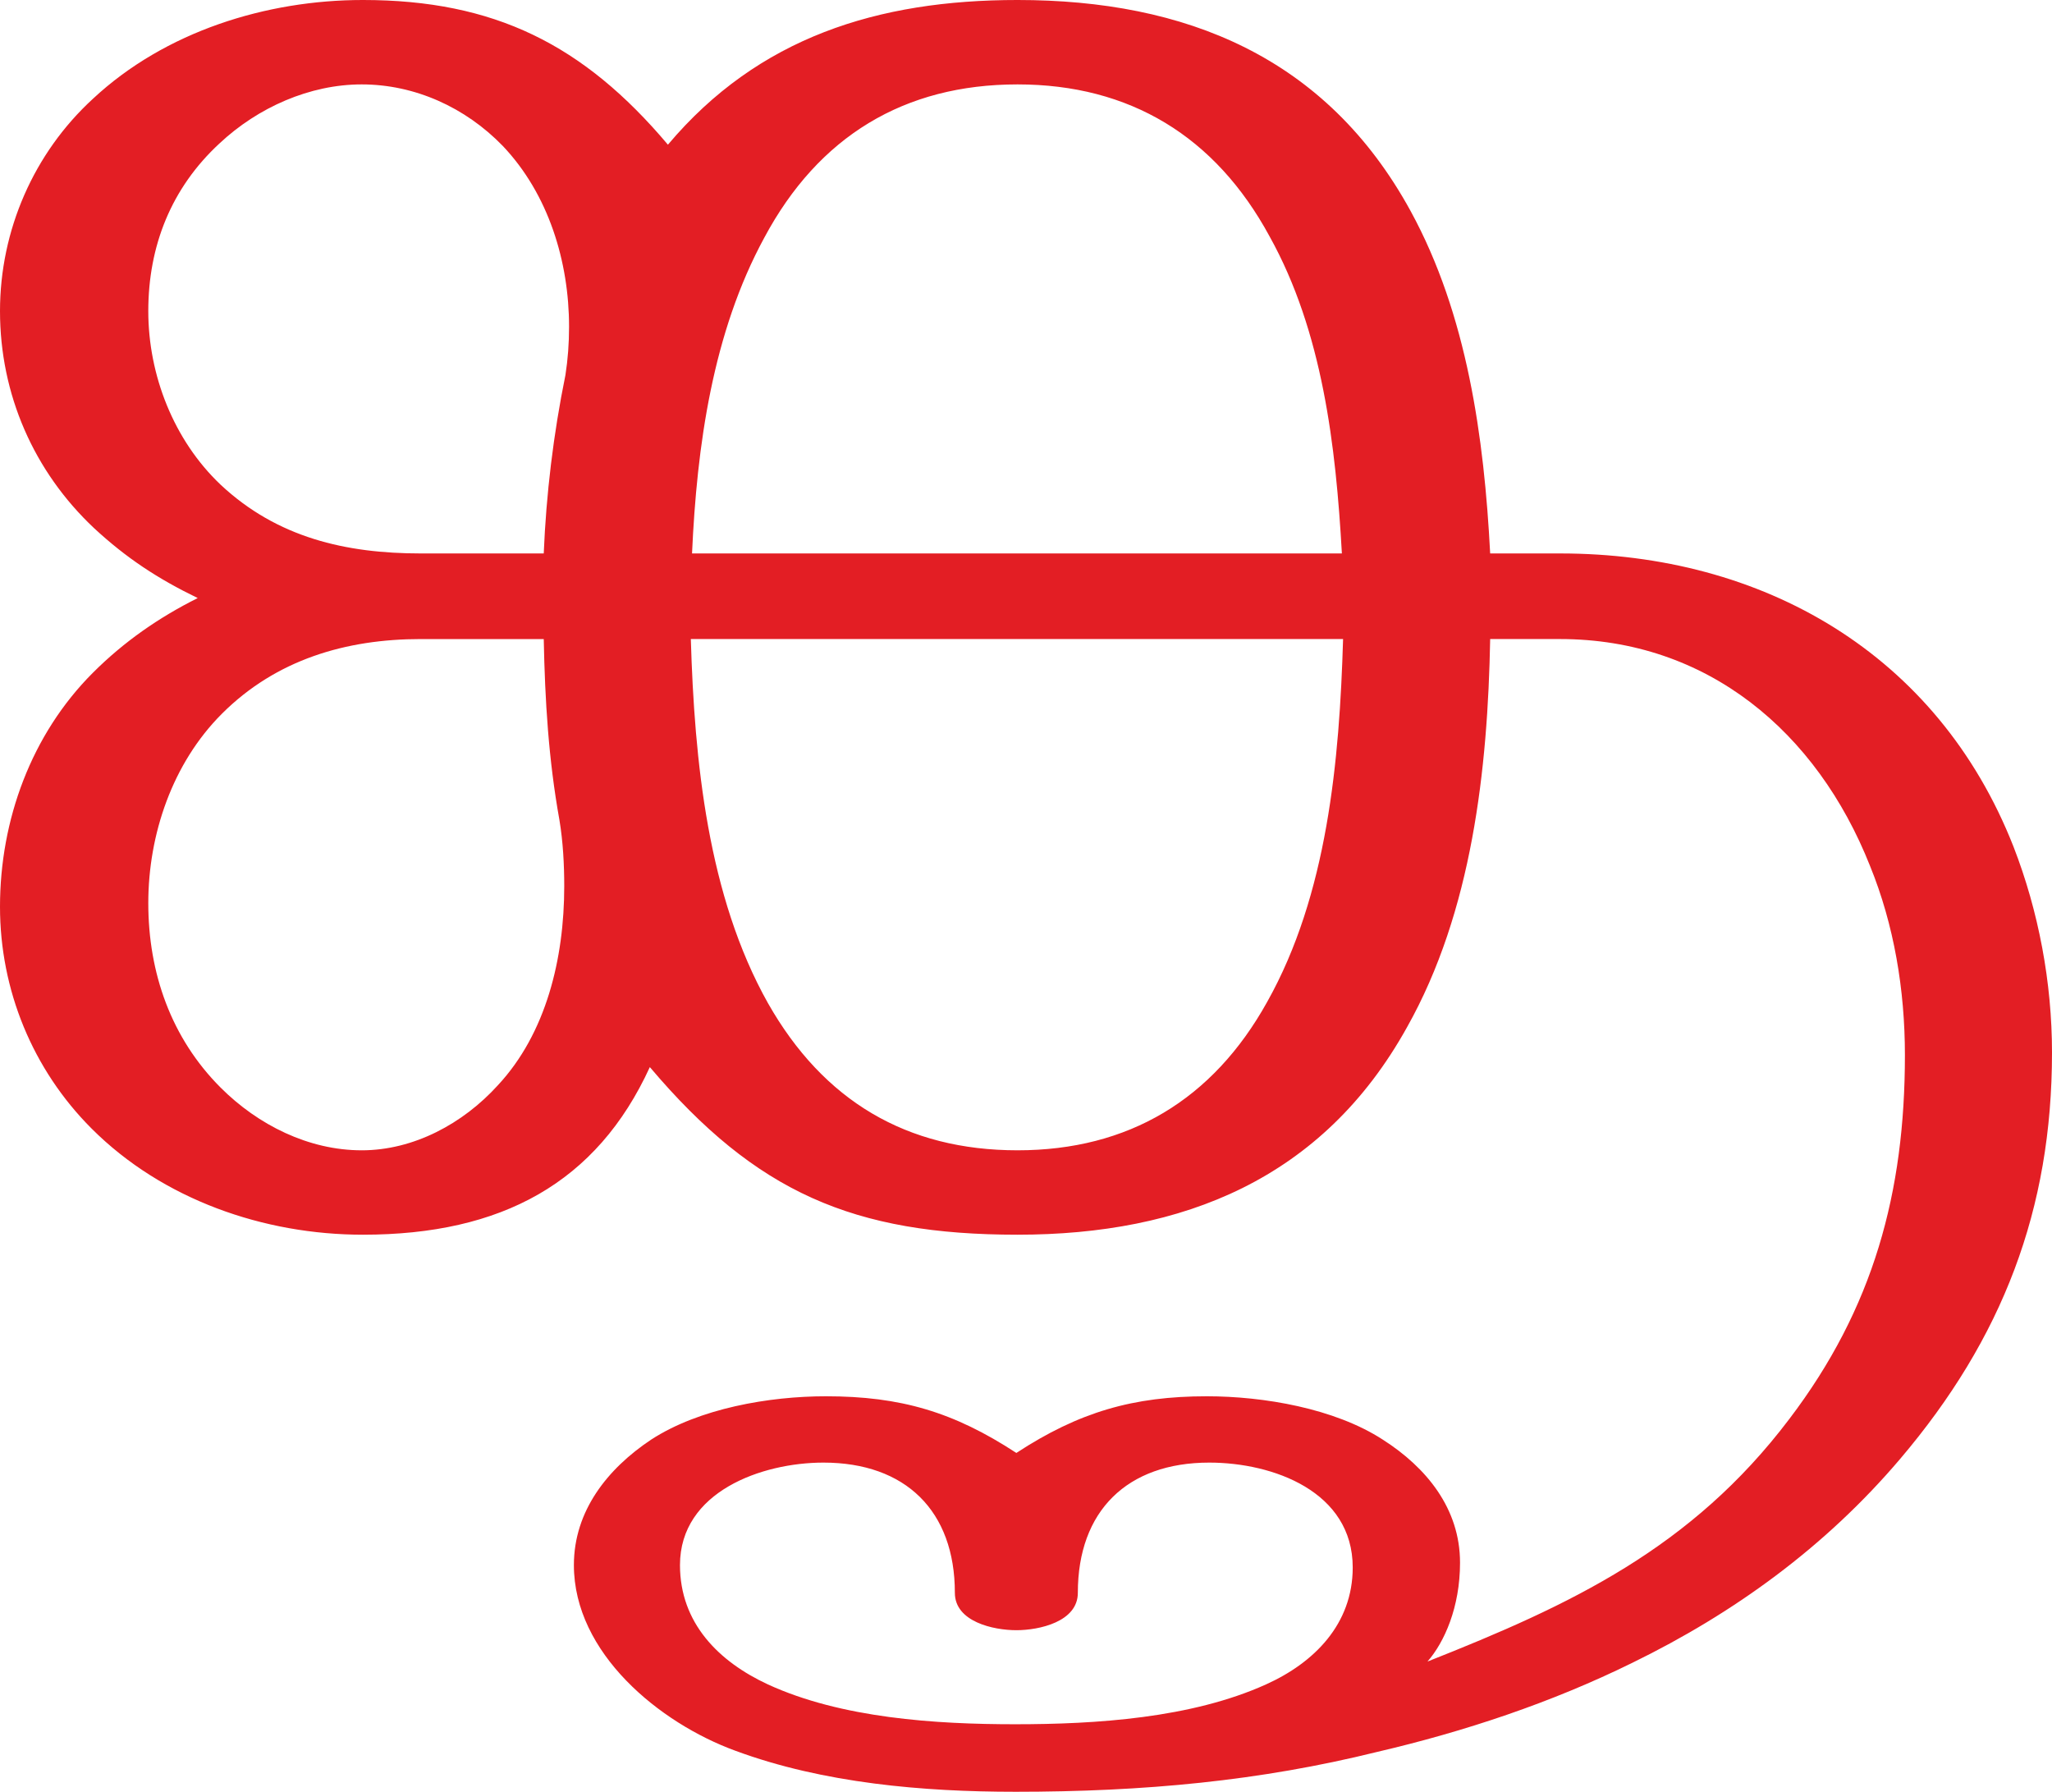 <?xml version="1.0" encoding="UTF-8"?>
<!DOCTYPE svg PUBLIC "-//W3C//DTD SVG 1.1//EN" "http://www.w3.org/Graphics/SVG/1.1/DTD/svg11.dtd">
<!-- Creator: CorelDRAW X8 -->
<svg xmlns="http://www.w3.org/2000/svg" xml:space="preserve" width="1702px" height="1486px" version="1.1" style="shape-rendering:geometricPrecision; text-rendering:geometricPrecision; image-rendering:optimizeQuality; fill-rule:evenodd; clip-rule:evenodd"
viewBox="0 0 1702 1486"
 xmlns:xlink="http://www.w3.org/1999/xlink">
 <defs>
  <style type="text/css">
   <![CDATA[
    .fil0 {fill:#E31E24;fill-rule:nonzero}
   ]]>
  </style>
 </defs>
 <g id="Layer_x0020_1">
  <path class="fil0" d="M842 1486c107,0 203,-9 300,-33 73,-17 145,-41 212,-74 84,-41 160,-96 222,-169 85,-100 126,-207 126,-337 0,-58 -11,-117 -32,-171 -63,-160 -208,-243 -376,-243l-58 0c-5,-96 -19,-198 -66,-284 -70,-128 -187,-175 -326,-175 -116,0 -215,31 -290,120 -70,-83 -144,-120 -253,-120 -80,0 -164,26 -224,82 -49,45 -77,109 -77,176 0,69 28,133 78,180 27,25 53,42 86,58 -32,16 -61,36 -87,62 -51,51 -77,122 -77,194 0,69 27,135 76,184 59,59 143,88 225,88 115,0 194,-43 238,-139 88,104 169,139 305,139 137,0 253,-46 323,-172 54,-96 67,-214 69,-322l58 0c122,0 213,77 257,188 20,49 29,103 29,157 0,114 -26,210 -96,302 -81,107 -181,154 -300,201 14,-16 27,-45 27,-82 0,-45 -28,-79 -64,-102 -40,-26 -99,-36 -146,-36 -61,0 -106,13 -158,47 -52,-34 -96,-47 -158,-47 -47,0 -105,10 -145,36 -36,24 -64,59 -64,104 0,73 71,131 134,154 73,27 156,34 232,34zm-373 -1175c-10,49 -16,99 -18,148l-102 0c-62,0 -119,-13 -166,-57 -39,-37 -60,-91 -60,-144 0,-54 19,-102 59,-139 32,-30 75,-49 118,-49 44,0 86,19 117,51 38,40 55,96 55,150 0,14 -1,27 -3,40zm644 148l-539 0c4,-89 17,-183 60,-262 45,-84 116,-127 210,-127 93,0 164,43 209,126 44,79 55,174 60,263zm-813 495c-44,0 -86,-21 -117,-52 -41,-41 -60,-95 -60,-153 0,-57 20,-116 61,-157 45,-45 103,-62 165,-62l102 0c1,51 4,100 13,150 3,18 4,37 4,55 0,60 -15,122 -55,165 -29,32 -70,54 -113,54zm544 0c-92,0 -161,-41 -207,-122 -50,-89 -61,-201 -64,-302l541 0c-3,101 -13,212 -63,301 -45,81 -115,123 -207,123zm-2 476c-66,0 -144,-5 -205,-33 -41,-19 -73,-51 -73,-99 0,-61 68,-85 119,-85 68,0 109,40 109,108 0,24 32,31 51,31 19,0 51,-7 51,-31 0,-68 41,-108 109,-108 53,0 119,24 119,87 0,47 -32,79 -72,97 -62,28 -141,33 -208,33z"/>
 </g>
</svg>
